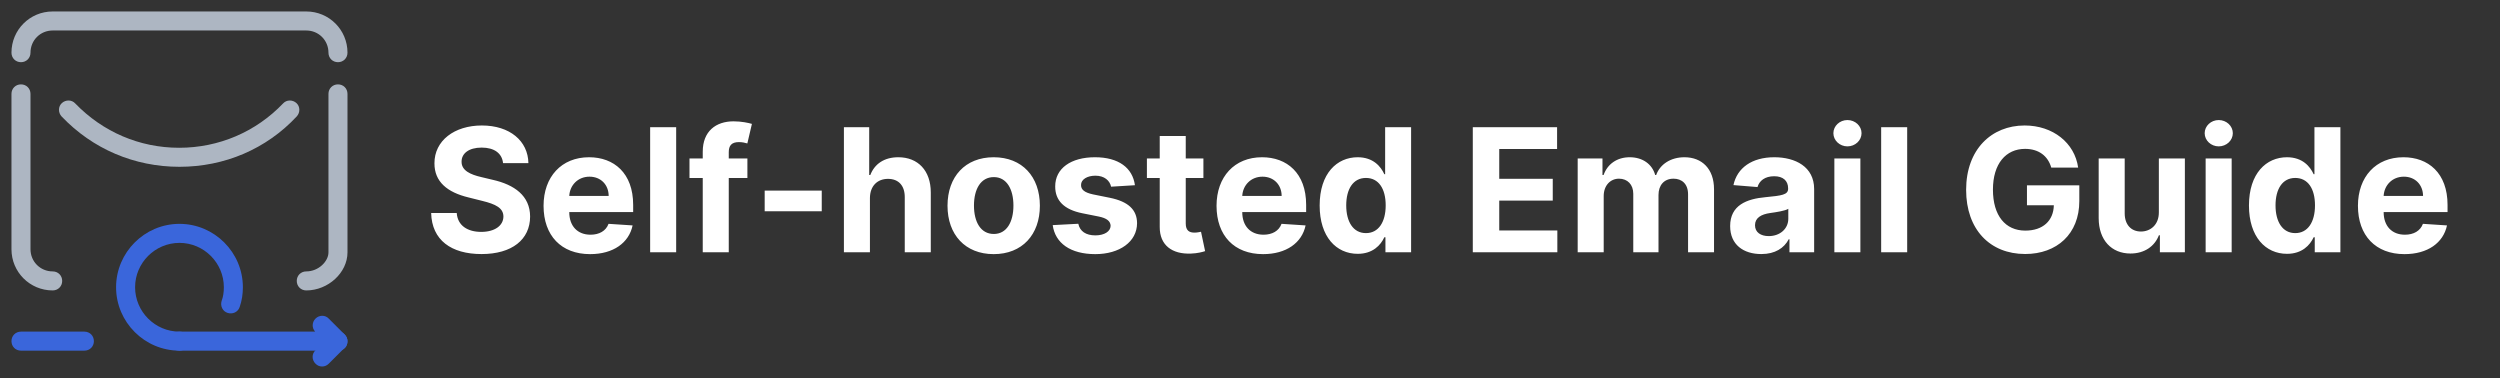 <?xml version="1.0" encoding="UTF-8"?>
<svg width="218px" height="33px" viewBox="0 0 218 33" version="1.1" xmlns="http://www.w3.org/2000/svg" xmlns:xlink="http://www.w3.org/1999/xlink">
    <rect x="0" y="0" width="218" height="33" fill="#333333" stroke="none"/>
    <title>nuxt: logo-dark</title>
    <g id="nuxt:-logo-dark" stroke="none" stroke-width="1" fill="none" fill-rule="evenodd">
        <g id="Logo" transform="translate(1, 1)" fill-rule="nonzero">
            <path d="M40.991,21.154 C43.654,21.154 45.221,19.881 45.226,17.884 C45.221,16.067 43.852,15.103 41.955,14.677 L40.975,14.443 C40.027,14.224 39.233,13.873 39.249,13.09 C39.249,12.387 39.873,11.87 41.002,11.87 C42.104,11.87 42.781,12.371 42.866,13.228 L45.077,13.228 C45.045,11.284 43.447,9.942 41.018,9.942 C38.626,9.942 36.874,11.263 36.884,13.244 C36.879,14.853 38.013,15.775 39.857,16.217 L41.044,16.515 C42.232,16.803 42.893,17.143 42.898,17.879 C42.893,18.678 42.136,19.221 40.964,19.221 C39.766,19.221 38.903,18.667 38.828,17.575 L36.597,17.575 C36.655,19.935 38.344,21.154 40.991,21.154 Z M50.457,21.16 C52.481,21.16 53.844,20.174 54.164,18.656 L52.065,18.518 C51.836,19.141 51.25,19.466 50.494,19.466 C49.359,19.466 48.64,18.715 48.64,17.495 L48.64,17.49 L54.212,17.49 L54.212,16.866 C54.212,14.086 52.529,12.712 50.366,12.712 C47.958,12.712 46.398,14.422 46.398,16.946 C46.398,19.54 47.937,21.16 50.457,21.16 Z M52.076,16.083 L48.64,16.083 C48.688,15.151 49.397,14.406 50.403,14.406 C51.389,14.406 52.071,15.109 52.076,16.083 Z M57.962,21 L57.962,10.091 L55.693,10.091 L55.693,21 L57.962,21 Z M62.548,21 L62.548,14.523 L64.173,14.523 L64.173,12.818 L62.548,12.818 L62.548,12.27 C62.548,11.716 62.772,11.391 63.438,11.391 C63.71,11.391 63.987,11.449 64.168,11.508 L64.567,9.803 C64.285,9.718 63.662,9.58 62.964,9.58 C61.424,9.58 60.279,10.448 60.279,12.227 L60.279,12.818 L59.123,12.818 L59.123,14.523 L60.279,14.523 L60.279,21 L62.548,21 Z M70.656,17.42 L70.656,15.62 L65.68,15.62 L65.68,17.42 L70.656,17.42 Z M74.858,21 L74.858,16.27 C74.864,15.215 75.508,14.597 76.435,14.597 C77.357,14.597 77.9,15.189 77.895,16.195 L77.895,21 L80.164,21 L80.164,15.79 C80.169,13.873 79.04,12.712 77.335,12.712 C76.094,12.712 75.263,13.298 74.89,14.262 L74.794,14.262 L74.794,10.091 L72.589,10.091 L72.589,21 L74.858,21 Z M85.65,21.16 C88.132,21.16 89.677,19.461 89.677,16.941 C89.677,14.406 88.132,12.712 85.65,12.712 C83.168,12.712 81.623,14.406 81.623,16.941 C81.623,19.461 83.168,21.16 85.65,21.16 Z M85.661,19.402 C84.516,19.402 83.93,18.353 83.93,16.925 C83.93,15.498 84.516,14.443 85.661,14.443 C86.785,14.443 87.371,15.498 87.371,16.925 C87.371,18.353 86.785,19.402 85.661,19.402 Z M94.509,21.16 C96.629,21.16 98.147,20.078 98.152,18.464 C98.147,17.282 97.374,16.574 95.787,16.249 L94.306,15.95 C93.544,15.785 93.262,15.524 93.267,15.13 C93.262,14.64 93.816,14.32 94.519,14.32 C95.308,14.32 95.776,14.752 95.888,15.279 L97.966,15.151 C97.763,13.644 96.549,12.712 94.482,12.712 C92.388,12.712 91.009,13.681 91.014,15.258 C91.009,16.483 91.781,17.277 93.379,17.596 L94.796,17.879 C95.51,18.022 95.835,18.283 95.846,18.694 C95.835,19.178 95.308,19.525 94.514,19.525 C93.704,19.525 93.166,19.178 93.028,18.512 L90.796,18.63 C91.009,20.196 92.341,21.16 94.509,21.16 Z M102.855,21.112 C103.441,21.091 103.857,20.973 104.086,20.899 L103.729,19.21 C103.617,19.232 103.377,19.285 103.164,19.285 C102.712,19.285 102.397,19.114 102.397,18.486 L102.397,14.523 L103.937,14.523 L103.937,12.818 L102.397,12.818 L102.397,10.858 L100.128,10.858 L100.128,12.818 L99.01,12.818 L99.01,14.523 L100.128,14.523 L100.128,18.784 C100.118,20.387 101.21,21.181 102.855,21.112 Z M109.141,21.16 C111.165,21.16 112.529,20.174 112.848,18.656 L110.75,18.518 C110.521,19.141 109.935,19.466 109.178,19.466 C108.044,19.466 107.325,18.715 107.325,17.495 L107.325,17.49 L112.896,17.49 L112.896,16.866 C112.896,14.086 111.213,12.712 109.05,12.712 C106.643,12.712 105.082,14.422 105.082,16.946 C105.082,19.54 106.621,21.16 109.141,21.16 Z M110.76,16.083 L107.325,16.083 C107.373,15.151 108.081,14.406 109.088,14.406 C110.073,14.406 110.755,15.109 110.76,16.083 Z M117.392,21.133 C118.713,21.133 119.4,20.371 119.714,19.69 L119.81,19.69 L119.81,21 L122.048,21 L122.048,10.091 L119.784,10.091 L119.784,14.192 L119.714,14.192 C119.411,13.527 118.756,12.712 117.387,12.712 C115.592,12.712 114.074,14.107 114.074,16.92 C114.074,19.658 115.528,21.133 117.392,21.133 Z M118.111,19.327 C116.998,19.327 116.391,18.337 116.391,16.909 C116.391,15.492 116.987,14.517 118.111,14.517 C119.214,14.517 119.832,15.45 119.832,16.909 C119.832,18.369 119.203,19.327 118.111,19.327 Z M134.8,21 L134.8,19.098 L129.734,19.098 L129.734,16.494 L134.4,16.494 L134.4,14.592 L129.734,14.592 L129.734,11.993 L134.778,11.993 L134.778,10.091 L127.428,10.091 L127.428,21 L134.8,21 Z M138.843,21 L138.843,16.089 C138.843,15.183 139.418,14.581 140.174,14.581 C140.92,14.581 141.421,15.093 141.421,15.897 L141.421,21 L143.621,21 L143.621,16.004 C143.621,15.157 144.105,14.581 144.931,14.581 C145.656,14.581 146.199,15.034 146.199,15.945 L146.199,21 L148.463,21 L148.463,15.498 C148.463,13.724 147.408,12.712 145.885,12.712 C144.686,12.712 143.754,13.324 143.418,14.262 L143.333,14.262 C143.072,13.314 142.236,12.712 141.112,12.712 C140.009,12.712 139.173,13.298 138.832,14.262 L138.736,14.262 L138.736,12.818 L136.574,12.818 L136.574,21 L138.843,21 Z M152.586,21.154 C153.795,21.154 154.578,20.627 154.977,19.865 L155.041,19.865 L155.041,21 L157.193,21 L157.193,15.482 C157.193,13.532 155.542,12.712 153.72,12.712 C151.76,12.712 150.471,13.649 150.157,15.141 L152.255,15.311 C152.41,14.768 152.895,14.368 153.71,14.368 C154.482,14.368 154.924,14.757 154.924,15.428 L154.924,15.46 C154.924,15.988 154.365,16.057 152.942,16.195 C151.323,16.344 149.869,16.888 149.869,18.715 C149.869,20.334 151.025,21.154 152.586,21.154 Z M153.235,19.588 C152.538,19.588 152.037,19.263 152.037,18.64 C152.037,18.001 152.564,17.687 153.363,17.575 C153.859,17.506 154.668,17.388 154.94,17.207 L154.94,18.076 C154.94,18.933 154.232,19.588 153.235,19.588 Z M160.096,11.764 C160.773,11.764 161.327,11.247 161.327,10.613 C161.327,9.984 160.773,9.468 160.096,9.468 C159.425,9.468 158.871,9.984 158.871,10.613 C158.871,11.247 159.425,11.764 160.096,11.764 Z M161.225,21 L161.225,12.818 L158.956,12.818 L158.956,21 L161.225,21 Z M165.306,21 L165.306,10.091 L163.037,10.091 L163.037,21 L165.306,21 Z M175.597,21.149 C178.351,21.149 180.316,19.407 180.316,16.536 L180.316,15.162 L175.751,15.162 L175.751,16.898 L178.095,16.898 C178.063,18.251 177.142,19.109 175.608,19.109 C173.876,19.109 172.784,17.815 172.784,15.535 C172.784,13.266 173.919,11.982 175.586,11.982 C176.774,11.982 177.578,12.594 177.871,13.617 L180.215,13.617 C179.917,11.46 178.015,9.942 175.549,9.942 C172.667,9.942 170.446,12.019 170.446,15.556 C170.446,19.008 172.523,21.149 175.597,21.149 Z M184.775,21.107 C186.005,21.107 186.89,20.473 187.257,19.514 L187.342,19.514 L187.342,21 L189.521,21 L189.521,12.818 L187.252,12.818 L187.252,17.516 C187.257,18.614 186.506,19.189 185.691,19.189 C184.833,19.189 184.279,18.587 184.274,17.623 L184.274,12.818 L182.005,12.818 L182.005,18.028 C182.01,19.94 183.129,21.107 184.775,21.107 Z M192.472,11.764 C193.148,11.764 193.702,11.247 193.702,10.613 C193.702,9.984 193.148,9.468 192.472,9.468 C191.801,9.468 191.247,9.984 191.247,10.613 C191.247,11.247 191.801,11.764 192.472,11.764 Z M193.601,21 L193.601,12.818 L191.332,12.818 L191.332,21 L193.601,21 Z M198.427,21.133 C199.748,21.133 200.435,20.371 200.75,19.69 L200.846,19.69 L200.846,21 L203.083,21 L203.083,10.091 L200.819,10.091 L200.819,14.192 L200.75,14.192 C200.446,13.527 199.791,12.712 198.422,12.712 C196.627,12.712 195.109,14.107 195.109,16.92 C195.109,19.658 196.563,21.133 198.427,21.133 Z M199.146,19.327 C198.033,19.327 197.426,18.337 197.426,16.909 C197.426,15.492 198.022,14.517 199.146,14.517 C200.249,14.517 200.867,15.45 200.867,16.909 C200.867,18.369 200.238,19.327 199.146,19.327 Z M208.67,21.16 C210.695,21.16 212.058,20.174 212.378,18.656 L210.279,18.518 C210.05,19.141 209.464,19.466 208.708,19.466 C207.573,19.466 206.854,18.715 206.854,17.495 L206.854,17.49 L212.426,17.49 L212.426,16.866 C212.426,14.086 210.743,12.712 208.58,12.712 C206.172,12.712 204.612,14.422 204.612,16.946 C204.612,19.54 206.151,21.16 208.67,21.16 Z M210.29,16.083 L206.854,16.083 C206.902,15.151 207.61,14.406 208.617,14.406 C209.603,14.406 210.284,15.109 210.29,16.083 Z" id="Self-hostedEmailGuide" fill="#FFFFFF"></path>
            <g id="icons8-delivered-mail">
                <path d="M3.593,24.325 C1.603,24.325 0,22.722 0,20.732 L0,7.187 C0,6.717 0.359,6.358 0.829,6.358 C1.299,6.358 1.659,6.717 1.659,7.187 L1.659,20.732 C1.659,21.81 2.515,22.667 3.593,22.667 C4.063,22.667 4.423,23.026 4.423,23.496 C4.423,23.966 4.063,24.325 3.593,24.325 Z M25.707,24.325 C25.237,24.325 24.878,23.966 24.878,23.496 C24.878,23.026 25.237,22.667 25.707,22.667 C26.785,22.667 27.642,21.782 27.642,21.008 L27.642,7.187 C27.642,6.717 28.002,6.358 28.472,6.358 C28.941,6.358 29.301,6.717 29.301,7.187 L29.301,21.008 C29.301,22.777 27.615,24.325 25.707,24.325 Z M14.65,13.545 C10.725,13.545 7.076,11.997 4.367,9.15 C4.063,8.818 4.063,8.293 4.395,7.989 C4.727,7.685 5.252,7.685 5.556,8.016 C7.961,10.504 11.167,11.886 14.623,11.886 C18.078,11.886 21.312,10.504 23.689,8.016 C23.993,7.685 24.519,7.685 24.85,7.989 C25.182,8.293 25.182,8.818 24.878,9.15 C22.224,11.997 18.576,13.545 14.65,13.545 Z" id="Shape" fill="#ADB6C2"></path>
                <path d="M28.472,4.423 C28.002,4.423 27.642,4.063 27.642,3.593 C27.642,2.515 26.785,1.659 25.707,1.659 L3.593,1.659 C2.515,1.659 1.659,2.515 1.659,3.593 C1.659,4.063 1.299,4.423 0.829,4.423 C0.359,4.423 0,4.063 0,3.593 C0,1.603 1.603,0 3.593,0 L25.707,0 C27.698,0 29.301,1.603 29.301,3.593 C29.301,4.063 28.941,4.423 28.472,4.423 Z" id="Path" fill="#ADB6C2"></path>
                <g id="Group" transform="translate(0, 18.52)" fill="#3A66DB">
                    <path d="M6.358,11.057 L0.829,11.057 C0.359,11.057 0,10.698 0,10.228 C0,9.758 0.359,9.398 0.829,9.398 L6.358,9.398 C6.828,9.398 7.187,9.758 7.187,10.228 C7.187,10.698 6.828,11.057 6.358,11.057 Z M28.472,11.057 L14.65,11.057 C14.18,11.057 13.821,10.698 13.821,10.228 C13.821,9.758 14.18,9.398 14.65,9.398 L26.481,9.398 C26.177,9.067 26.205,8.569 26.509,8.265 C26.841,7.933 27.366,7.933 27.67,8.265 L29.052,9.647 C29.301,9.896 29.356,10.228 29.245,10.559 C29.135,10.891 28.803,11.057 28.472,11.057 Z" id="Shape"></path>
                    <path d="M14.65,11.057 C11.61,11.057 9.122,8.569 9.122,5.528 C9.122,2.488 11.61,0 14.65,0 C17.691,0 20.179,2.488 20.179,5.528 C20.179,6.109 20.096,6.689 19.902,7.242 C19.764,7.685 19.294,7.906 18.852,7.767 C18.41,7.629 18.189,7.159 18.327,6.717 C18.465,6.358 18.52,5.943 18.52,5.528 C18.52,3.4 16.779,1.659 14.65,1.659 C12.522,1.659 10.78,3.4 10.78,5.528 C10.78,7.657 12.522,9.398 14.65,9.398 C15.12,9.398 15.48,9.758 15.48,10.228 C15.48,10.698 15.12,11.057 14.65,11.057 Z M27.089,12.439 C26.868,12.439 26.675,12.356 26.509,12.19 C26.177,11.859 26.177,11.333 26.509,11.029 L27.891,9.647 C28.223,9.315 28.748,9.315 29.052,9.647 C29.384,9.979 29.384,10.504 29.052,10.808 L27.67,12.19 C27.504,12.356 27.311,12.439 27.089,12.439 Z" id="Shape"></path>
                </g>
            </g>
        </g>
    </g>
</svg>